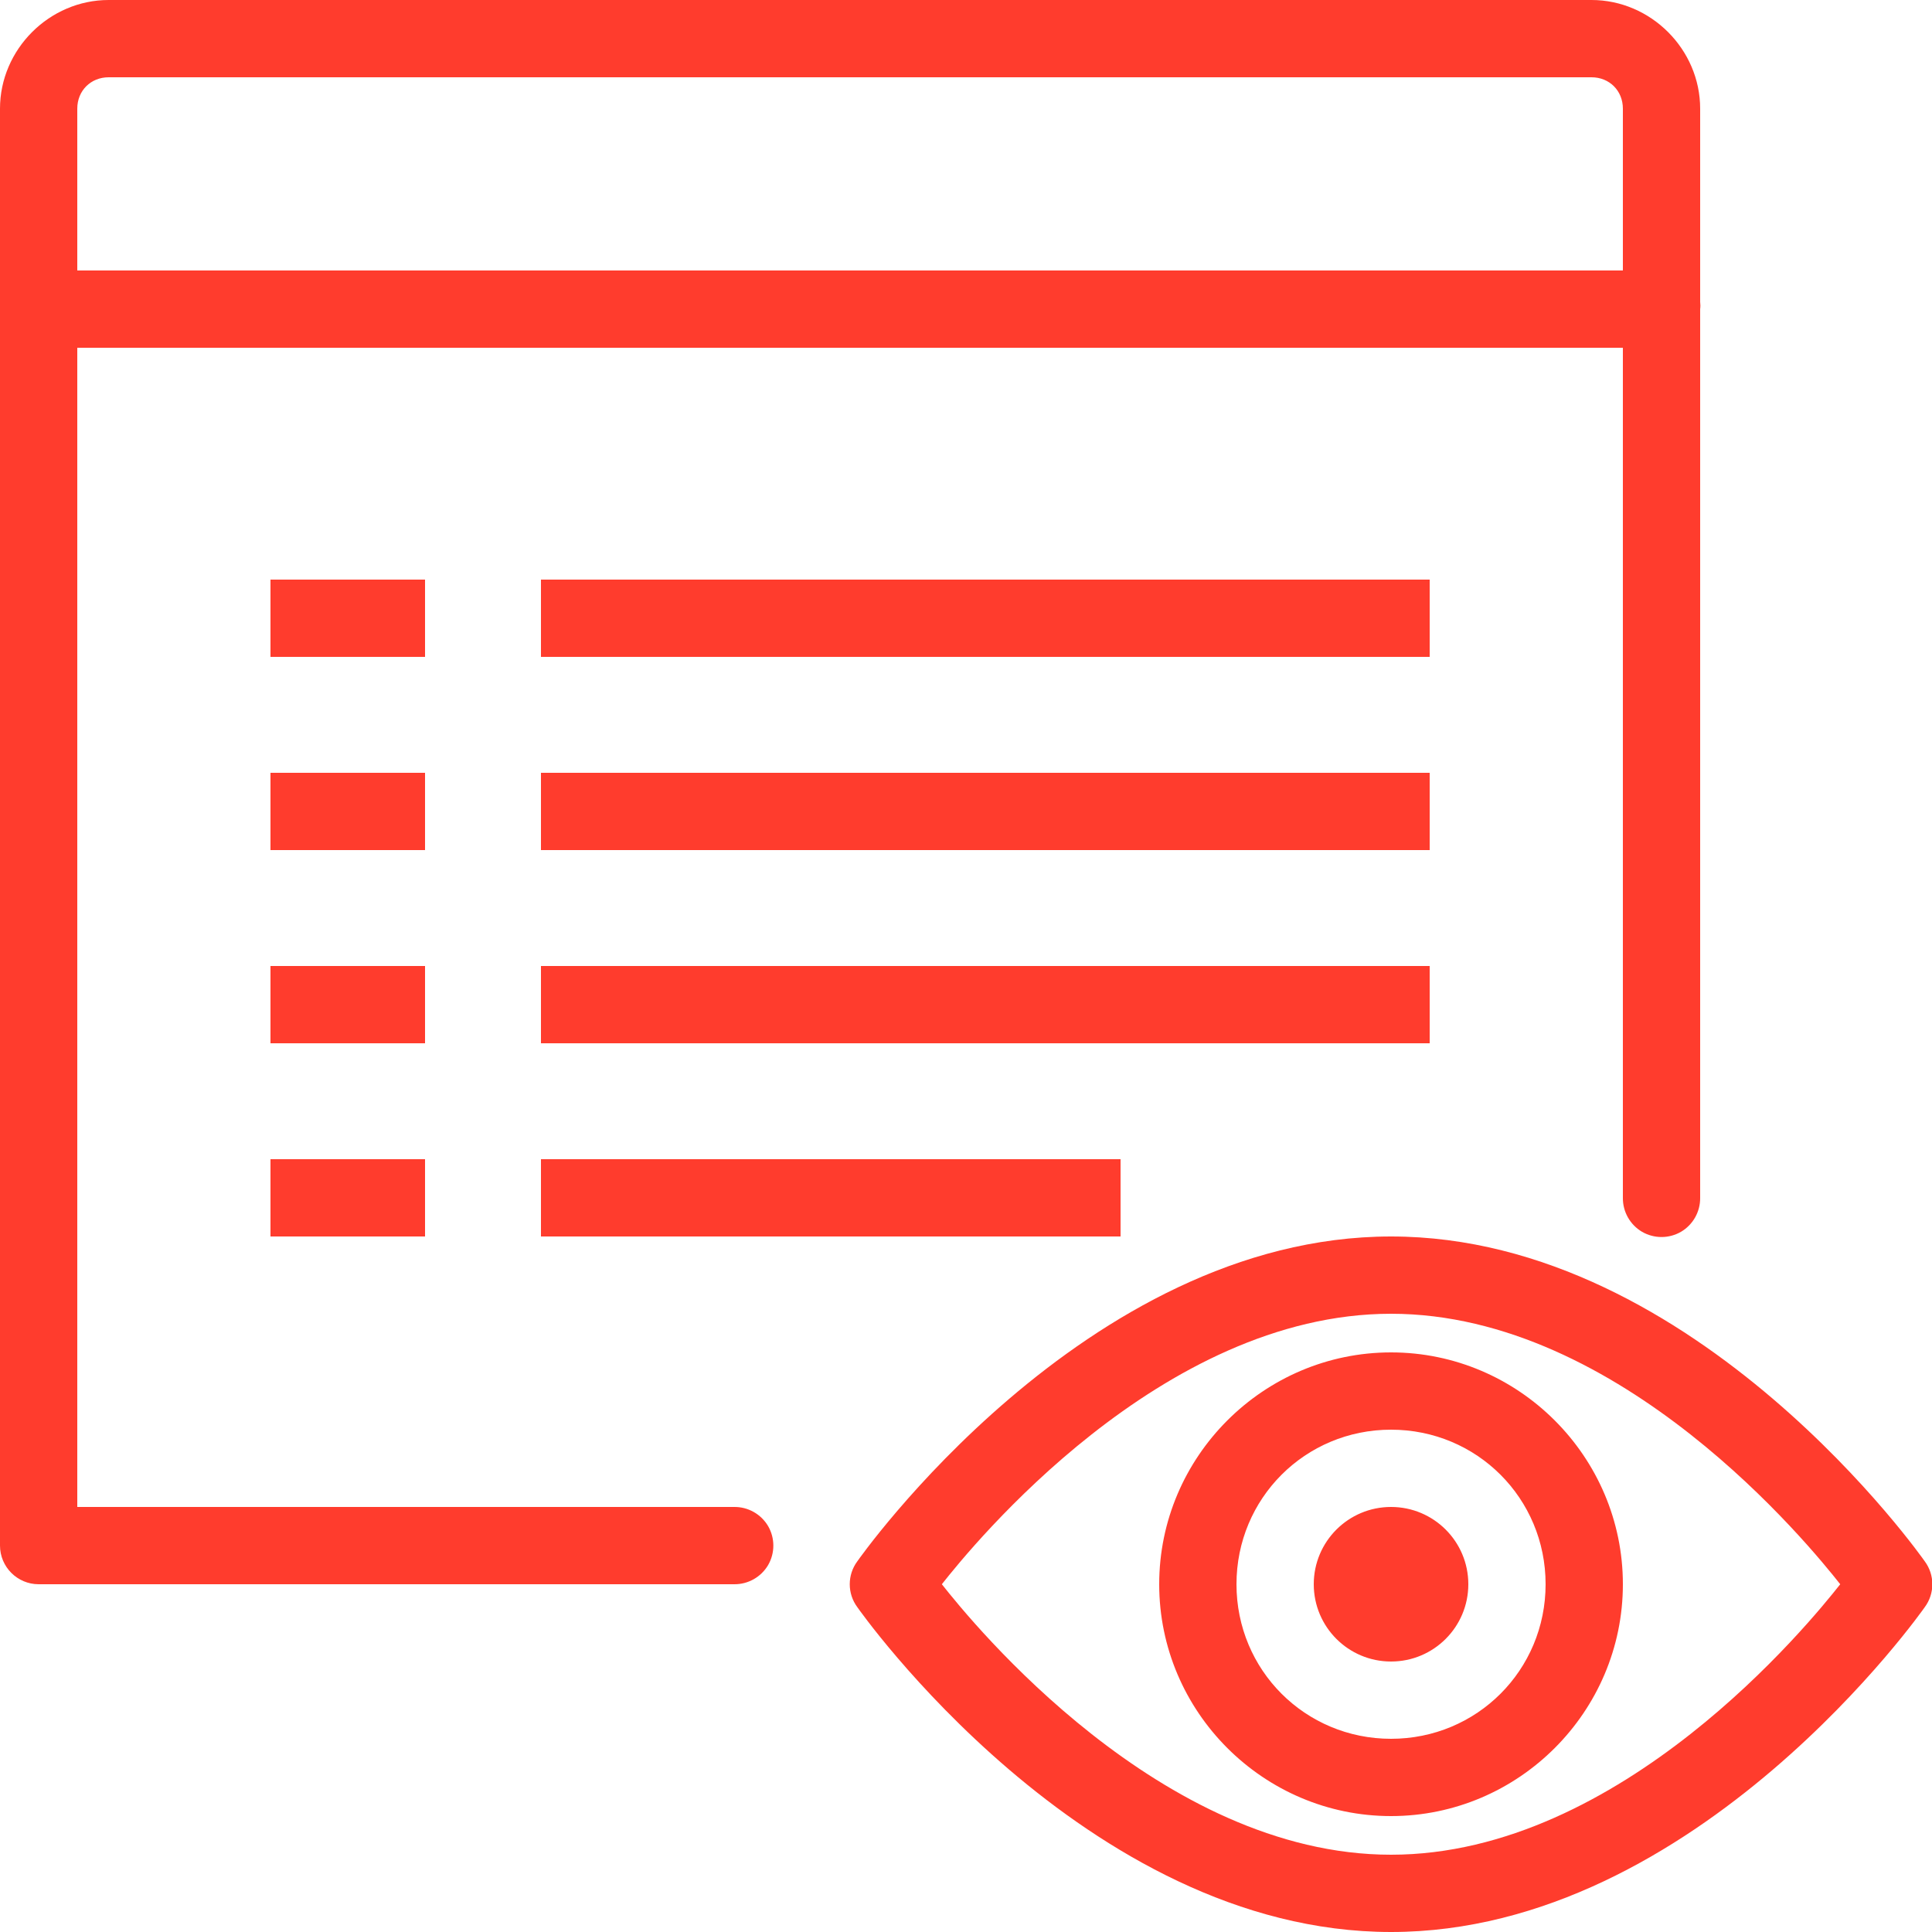 <svg xmlns="http://www.w3.org/2000/svg" x="0px" y="0px" width="32" height="32" viewBox="0 0 50 50" style="fill:#ff3c2d;margin-right:10px;">
    <path d="M 2.812 0 C 1.277 0 0 1.277 0 2.812 L 0 7.812 C -0.008 7.875 -0.008 7.938 0 8 L 0 40 C 0 40.551 0.449 41 1 41 L 19 41 C 19.359 41.004 19.695 40.816 19.879 40.504 C 20.059 40.191 20.059 39.809 19.879 39.496 C 19.695 39.184 19.359 38.996 19 39 L 2 39 L 2 9 L 42 9 L 42 31 C 41.996 31.359 42.184 31.695 42.496 31.879 C 42.809 32.059 43.191 32.059 43.504 31.879 C 43.816 31.695 44.004 31.359 44 31 L 44 8 C 44.008 7.938 44.008 7.875 44 7.812 L 44 2.812 C 44 1.277 42.723 0 41.188 0 Z M 2.812 2 L 41.188 2 C 41.652 2 42 2.348 42 2.812 L 42 7 L 2 7 L 2 2.812 C 2 2.348 2.348 2 2.812 2 Z M 7 15 L 7 17 L 11 17 L 11 15 Z M 14 15 L 14 17 L 37 17 L 37 15 Z M 7 20 L 7 22 L 11 22 L 11 20 Z M 14 20 L 14 22 L 37 22 L 37 20 Z M 7 25 L 7 27 L 11 27 L 11 25 Z M 14 25 L 14 27 L 37 27 L 37 25 Z M 7 30 L 7 32 L 11 32 L 11 30 Z M 14 30 L 14 32 L 29 32 L 29 30 Z M 36 32 C 28.059 32 22.188 40.406 22.188 40.406 C 21.926 40.758 21.926 41.242 22.188 41.594 C 22.188 41.594 28.059 50 36 50 C 43.941 50 49.812 41.594 49.812 41.594 C 50.074 41.242 50.074 40.758 49.812 40.406 C 49.812 40.406 43.941 32 36 32 Z M 36 34 C 41.961 34 46.836 40 47.625 41 C 46.836 42 41.961 48 36 48 C 30.039 48 25.164 42 24.375 41 C 25.164 40 30.039 34 36 34 Z M 36 35 C 32.699 35 30 37.699 30 41 C 30 44.301 32.699 47 36 47 C 39.301 47 42 44.301 42 41 C 42 37.699 39.301 35 36 35 Z M 36 37 C 38.223 37 40 38.777 40 41 C 40 43.223 38.223 45 36 45 C 33.777 45 32 43.223 32 41 C 32 38.777 33.777 37 36 37 Z M 36 39 C 34.895 39 34 39.895 34 41 C 34 42.105 34.895 43 36 43 C 37.105 43 38 42.105 38 41 C 38 39.895 37.105 39 36 39 Z"></path>
</svg>